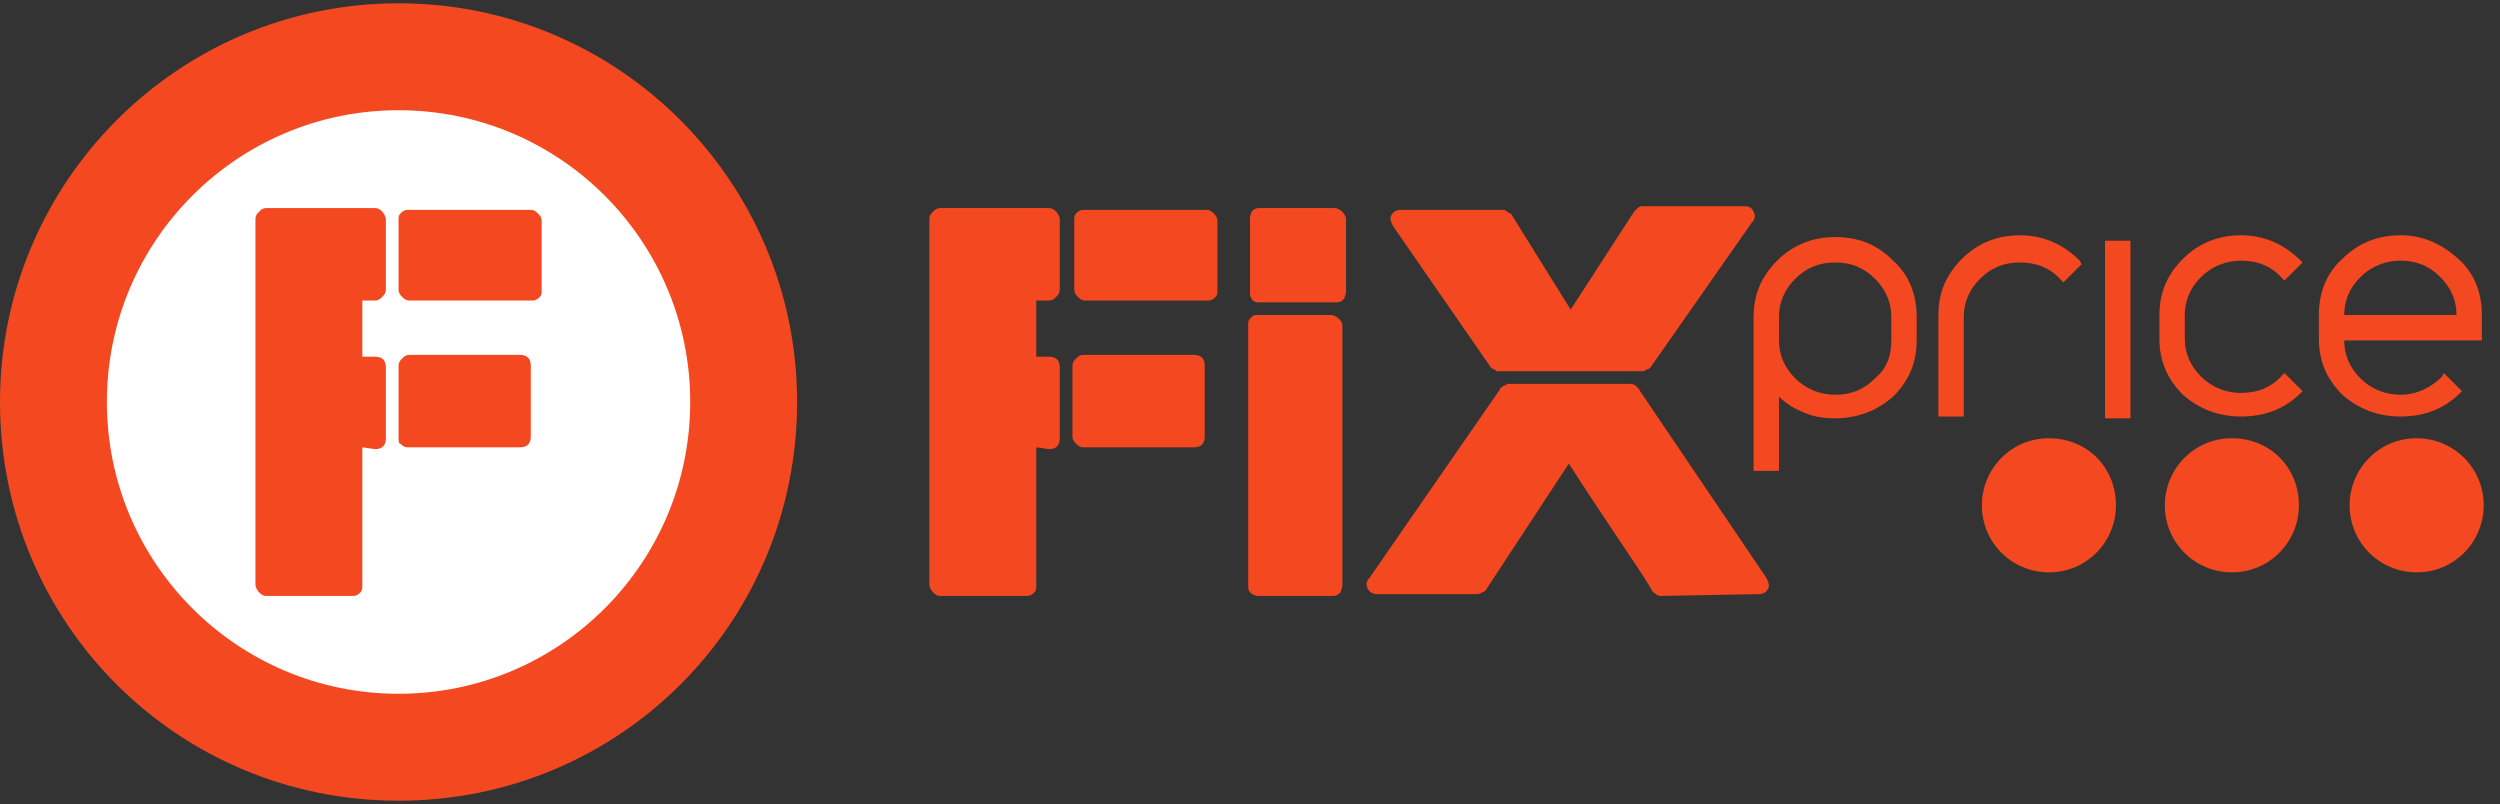 <svg width="199" height="64" viewBox="0 0 199 64" fill="none" xmlns="http://www.w3.org/2000/svg">
<rect x="0" y="0" width="199" height="64" fill="#333333" stroke="none"/>
<g id="Frame" clip-path="url(#clip0_320_513)">
<path id="Vector" d="M82.484 35.606V46.57C82.484 46.858 82.484 47.003 82.34 47.147C82.196 47.291 82.052 47.435 81.763 47.435H74.841C74.553 47.435 74.409 47.291 74.264 47.147C74.12 47.003 73.976 46.714 73.976 46.57V17.43C73.976 17.141 74.12 16.997 74.264 16.852C74.409 16.708 74.553 16.564 74.841 16.564H83.494C83.782 16.564 83.926 16.708 84.07 16.852C84.215 16.997 84.359 17.285 84.359 17.43V23.056C84.359 23.344 84.215 23.488 84.07 23.633C83.926 23.777 83.782 23.921 83.494 23.921H82.484V28.393H83.494C84.07 28.393 84.359 28.682 84.359 29.259V34.885C84.359 35.462 84.07 35.751 83.494 35.751L82.484 35.606Z" fill="#F44920"/>
<path id="Vector_2" d="M86.234 35.606C85.945 35.606 85.801 35.462 85.657 35.318C85.513 35.173 85.368 35.029 85.368 34.741V29.115C85.368 28.826 85.513 28.682 85.657 28.538C85.801 28.393 85.945 28.249 86.234 28.249H95.03C95.607 28.249 95.895 28.538 95.895 29.115V34.741C95.895 35.318 95.607 35.606 95.03 35.606H86.234Z" fill="#F44920"/>
<path id="Vector_3" d="M100.077 24.066C99.933 24.066 99.644 23.921 99.644 23.777C99.5 23.633 99.5 23.488 99.5 23.2V17.43C99.5 16.852 99.788 16.564 100.221 16.564H106.278C106.422 16.564 106.71 16.708 106.854 16.852C106.999 16.997 107.143 17.285 107.143 17.43V23.2C107.143 23.488 106.999 23.633 106.999 23.777C106.854 23.921 106.71 24.066 106.422 24.066H100.077ZM100.077 47.435C99.933 47.435 99.644 47.291 99.5 47.147C99.356 47.003 99.356 46.858 99.356 46.57V25.941C99.356 25.652 99.356 25.508 99.5 25.364C99.644 25.22 99.788 25.075 99.933 25.075H105.989C106.133 25.075 106.422 25.22 106.566 25.364C106.71 25.508 106.854 25.652 106.854 25.941V46.57C106.854 46.858 106.71 47.003 106.71 47.147C106.566 47.291 106.422 47.435 106.133 47.435H100.077Z" fill="#F44920"/>
<path id="Vector_4" d="M132.234 47.435C132.09 47.435 131.946 47.435 131.801 47.291C131.657 47.147 131.513 47.147 131.513 47.003C130.648 45.56 129.638 44.117 128.485 42.386C127.331 40.655 126.178 38.924 124.88 36.905L118.246 47.003C118.246 47.003 118.102 47.147 117.958 47.147C117.814 47.291 117.67 47.291 117.525 47.291H109.594C109.306 47.291 109.017 47.147 108.873 46.858C108.729 46.57 108.729 46.281 109.017 45.993L119.4 30.99C119.4 30.846 119.544 30.846 119.688 30.701C119.833 30.701 119.977 30.557 119.977 30.557H129.783C130.071 30.557 130.215 30.701 130.359 30.846L140.598 45.993C140.742 46.281 140.886 46.57 140.742 46.858C140.598 47.147 140.309 47.291 140.021 47.291L132.234 47.435ZM131.369 29.259C131.369 29.259 131.225 29.403 131.08 29.403C130.936 29.547 130.792 29.547 130.792 29.547H119.256C119.112 29.547 119.112 29.547 118.967 29.403C118.823 29.403 118.679 29.259 118.679 29.259L110.892 18.007C110.748 17.718 110.604 17.43 110.748 17.141C110.892 16.852 111.18 16.708 111.469 16.708H119.544C119.688 16.708 119.833 16.708 119.977 16.852C120.121 16.997 120.265 16.997 120.265 16.997L125.024 24.642L130.071 16.852C130.071 16.852 130.215 16.708 130.359 16.564C130.504 16.42 130.648 16.42 130.792 16.42H138.867C139.3 16.42 139.444 16.564 139.588 16.852C139.733 17.141 139.733 17.43 139.444 17.718L131.369 29.259Z" fill="#F44920"/>
<path id="Vector_5" d="M168.429 40.222C168.429 43.108 166.122 45.56 163.093 45.56C160.209 45.56 157.758 43.252 157.758 40.222C157.758 37.337 160.065 34.885 163.093 34.885C166.122 34.885 168.429 37.193 168.429 40.222Z" fill="#F44920"/>
<path id="Vector_6" d="M182.993 40.222C182.993 43.108 180.686 45.56 177.658 45.56C174.774 45.56 172.322 43.252 172.322 40.222C172.322 37.337 174.63 34.885 177.658 34.885C180.686 34.885 182.993 37.193 182.993 40.222Z" fill="#F44920"/>
<path id="Vector_7" d="M197.702 40.222C197.702 43.108 195.395 45.56 192.367 45.56C189.483 45.56 187.031 43.252 187.031 40.222C187.031 37.337 189.338 34.885 192.367 34.885C195.251 34.885 197.702 37.193 197.702 40.222Z" fill="#F44920"/>
<path id="Vector_8" d="M165.545 20.747C164.247 19.449 162.661 18.728 160.786 18.728C159.056 18.728 157.47 19.305 156.172 20.603C154.874 21.902 154.297 23.344 154.297 25.075V33.154H156.316V25.22C156.316 24.066 156.749 23.056 157.614 22.19C158.479 21.325 159.488 20.892 160.786 20.892C162.084 20.892 163.238 21.325 164.103 22.334L164.247 22.479L165.689 21.036L165.545 20.747Z" fill="#F44920"/>
<path id="Vector_9" d="M167.564 19.161V33.298H169.583V19.161H167.564Z" fill="#F44920"/>
<path id="Vector_10" d="M183.138 20.747C181.84 19.449 180.254 18.728 178.379 18.728C176.649 18.728 175.062 19.305 173.764 20.603C172.467 21.902 171.89 23.344 171.89 25.075V26.951C171.89 28.682 172.467 30.124 173.764 31.423C175.062 32.577 176.649 33.154 178.379 33.154C180.254 33.154 181.84 32.577 183.138 31.279L183.282 31.134L181.84 29.692L181.696 29.836C180.83 30.846 179.677 31.279 178.379 31.279C177.225 31.279 176.072 30.846 175.207 29.98C174.341 29.115 173.909 28.105 173.909 26.951V25.075C173.909 23.921 174.341 22.911 175.207 22.046C176.072 21.18 177.225 20.747 178.379 20.747C179.677 20.747 180.83 21.18 181.696 22.19L181.84 22.334L183.282 20.892L183.138 20.747Z" fill="#F44920"/>
<path id="Vector_11" d="M150.692 20.747C149.394 19.449 147.952 18.872 146.078 18.872C144.347 18.872 142.761 19.449 141.463 20.747C140.165 22.046 139.588 23.488 139.588 25.22V25.508V37.193V37.482H141.607C141.607 37.482 141.607 32.577 141.607 31.567C142.04 32 142.617 32.432 143.338 32.721C144.203 33.154 145.068 33.298 146.078 33.298C147.808 33.298 149.394 32.721 150.692 31.567C151.99 30.269 152.567 28.826 152.567 27.095V25.22C152.567 23.488 151.99 21.902 150.692 20.747ZM149.25 30.124C148.385 30.99 147.375 31.423 146.078 31.423C144.924 31.423 143.77 30.99 142.905 30.124C142.04 29.259 141.607 28.249 141.607 27.095V25.22C141.607 24.066 142.04 23.056 142.905 22.19C143.77 21.325 144.78 20.892 146.078 20.892C147.375 20.892 148.385 21.325 149.25 22.19C150.115 23.056 150.548 24.066 150.548 25.22V27.095C150.548 28.249 150.259 29.259 149.25 30.124Z" fill="#F44920"/>
<path id="Vector_12" d="M194.386 29.98C193.52 30.846 192.367 31.423 191.069 31.423C189.915 31.423 188.762 30.99 187.896 30.124C187.031 29.259 186.599 28.249 186.599 27.095C187.175 27.095 197.558 27.095 197.558 27.095V25.075C197.558 23.344 196.981 21.757 195.683 20.603C194.386 19.449 192.943 18.728 191.069 18.728C189.338 18.728 187.752 19.305 186.454 20.603C185.157 21.757 184.58 23.344 184.58 25.075V26.951C184.58 28.682 185.157 30.124 186.454 31.423C187.752 32.577 189.338 33.154 191.069 33.154C192.943 33.154 194.53 32.577 195.828 31.279L195.972 31.134L194.53 29.692L194.386 29.98ZM187.896 22.046C188.762 21.18 189.915 20.747 191.069 20.747C192.367 20.747 193.376 21.18 194.241 22.046C195.107 22.911 195.539 23.921 195.539 25.075C194.962 25.075 187.175 25.075 186.599 25.075C186.599 23.921 187.031 22.911 187.896 22.046Z" fill="#F44920"/>
<path id="Vector_13" d="M96.904 21.325V17.574C96.904 17.285 96.76 17.141 96.616 16.997C96.472 16.852 96.328 16.708 96.039 16.708H94.741H93.444H86.233C85.945 16.708 85.801 16.852 85.657 16.997C85.513 17.141 85.512 17.285 85.512 17.43V17.574V19.305V23.056C85.512 23.344 85.656 23.488 85.801 23.633C85.945 23.777 86.089 23.921 86.378 23.921H87.675H88.973H96.183C96.472 23.921 96.616 23.777 96.76 23.633C96.904 23.488 96.904 23.344 96.904 23.2V23.056V21.325Z" fill="#F44920"/>
<path id="Vector_14" d="M63.449 32C63.449 49.599 49.317 63.737 31.725 63.737C14.132 63.737 0 49.599 0 32C0 14.544 14.132 0.263 31.725 0.263C49.317 0.263 63.449 14.544 63.449 32Z" fill="#F44920"/>
<path id="Vector_15" d="M60.998 32C60.998 48.157 47.875 61.284 31.725 61.284C15.574 61.284 2.451 48.157 2.451 32C2.451 15.843 15.574 2.715 31.725 2.715C47.875 2.715 60.998 15.843 60.998 32Z" fill="#F44920"/>
<path id="Vector_16" d="M31.725 55.225C44.547 55.225 54.941 44.827 54.941 32C54.941 19.172 44.547 8.774 31.725 8.774C18.902 8.774 8.508 19.172 8.508 32C8.508 44.827 18.902 55.225 31.725 55.225Z" fill="white"/>
<path id="Vector_17" d="M28.841 35.606V46.57C28.841 46.858 28.841 47.003 28.696 47.147C28.552 47.291 28.408 47.435 28.119 47.435H21.198C20.909 47.435 20.765 47.291 20.621 47.147C20.477 47.003 20.333 46.714 20.333 46.57V17.43C20.333 17.141 20.477 16.997 20.621 16.852C20.765 16.708 20.909 16.564 21.198 16.564H29.85C30.138 16.564 30.283 16.708 30.427 16.852C30.571 16.997 30.715 17.285 30.715 17.43V23.056C30.715 23.344 30.571 23.488 30.427 23.633C30.283 23.777 30.138 23.921 29.85 23.921H28.841V28.393H29.85C30.427 28.393 30.715 28.682 30.715 29.259V34.885C30.715 35.462 30.427 35.751 29.85 35.751L28.841 35.606Z" fill="#F44920"/>
<path id="Vector_18" d="M32.446 35.606C32.157 35.606 32.013 35.462 31.869 35.318C31.725 35.318 31.725 35.029 31.725 34.885V29.115C31.725 28.826 31.869 28.682 32.013 28.538C32.157 28.393 32.301 28.249 32.59 28.249H41.386C41.963 28.249 42.251 28.538 42.251 29.115V34.741C42.251 35.318 41.963 35.606 41.386 35.606H32.446Z" fill="#F44920"/>
<path id="Vector_19" d="M43.117 21.325V17.574C43.117 17.285 42.972 17.141 42.828 16.997C42.684 16.852 42.54 16.708 42.251 16.708H40.954H39.656H32.446C32.157 16.708 32.013 16.852 31.869 16.997C31.725 17.141 31.725 17.285 31.725 17.43V17.574V19.305V23.056C31.725 23.344 31.869 23.488 32.013 23.633C32.157 23.777 32.301 23.921 32.59 23.921H33.888H35.185H42.396C42.684 23.921 42.828 23.777 42.972 23.633C43.117 23.488 43.117 23.344 43.117 23.2V23.056V21.325Z" fill="#F44920"/>
</g>
<defs>
<clipPath id="clip0_320_513">
<rect width="199" height="63.474" fill="white" transform="translate(0 0.263)"/>
</clipPath>
</defs>
</svg>
